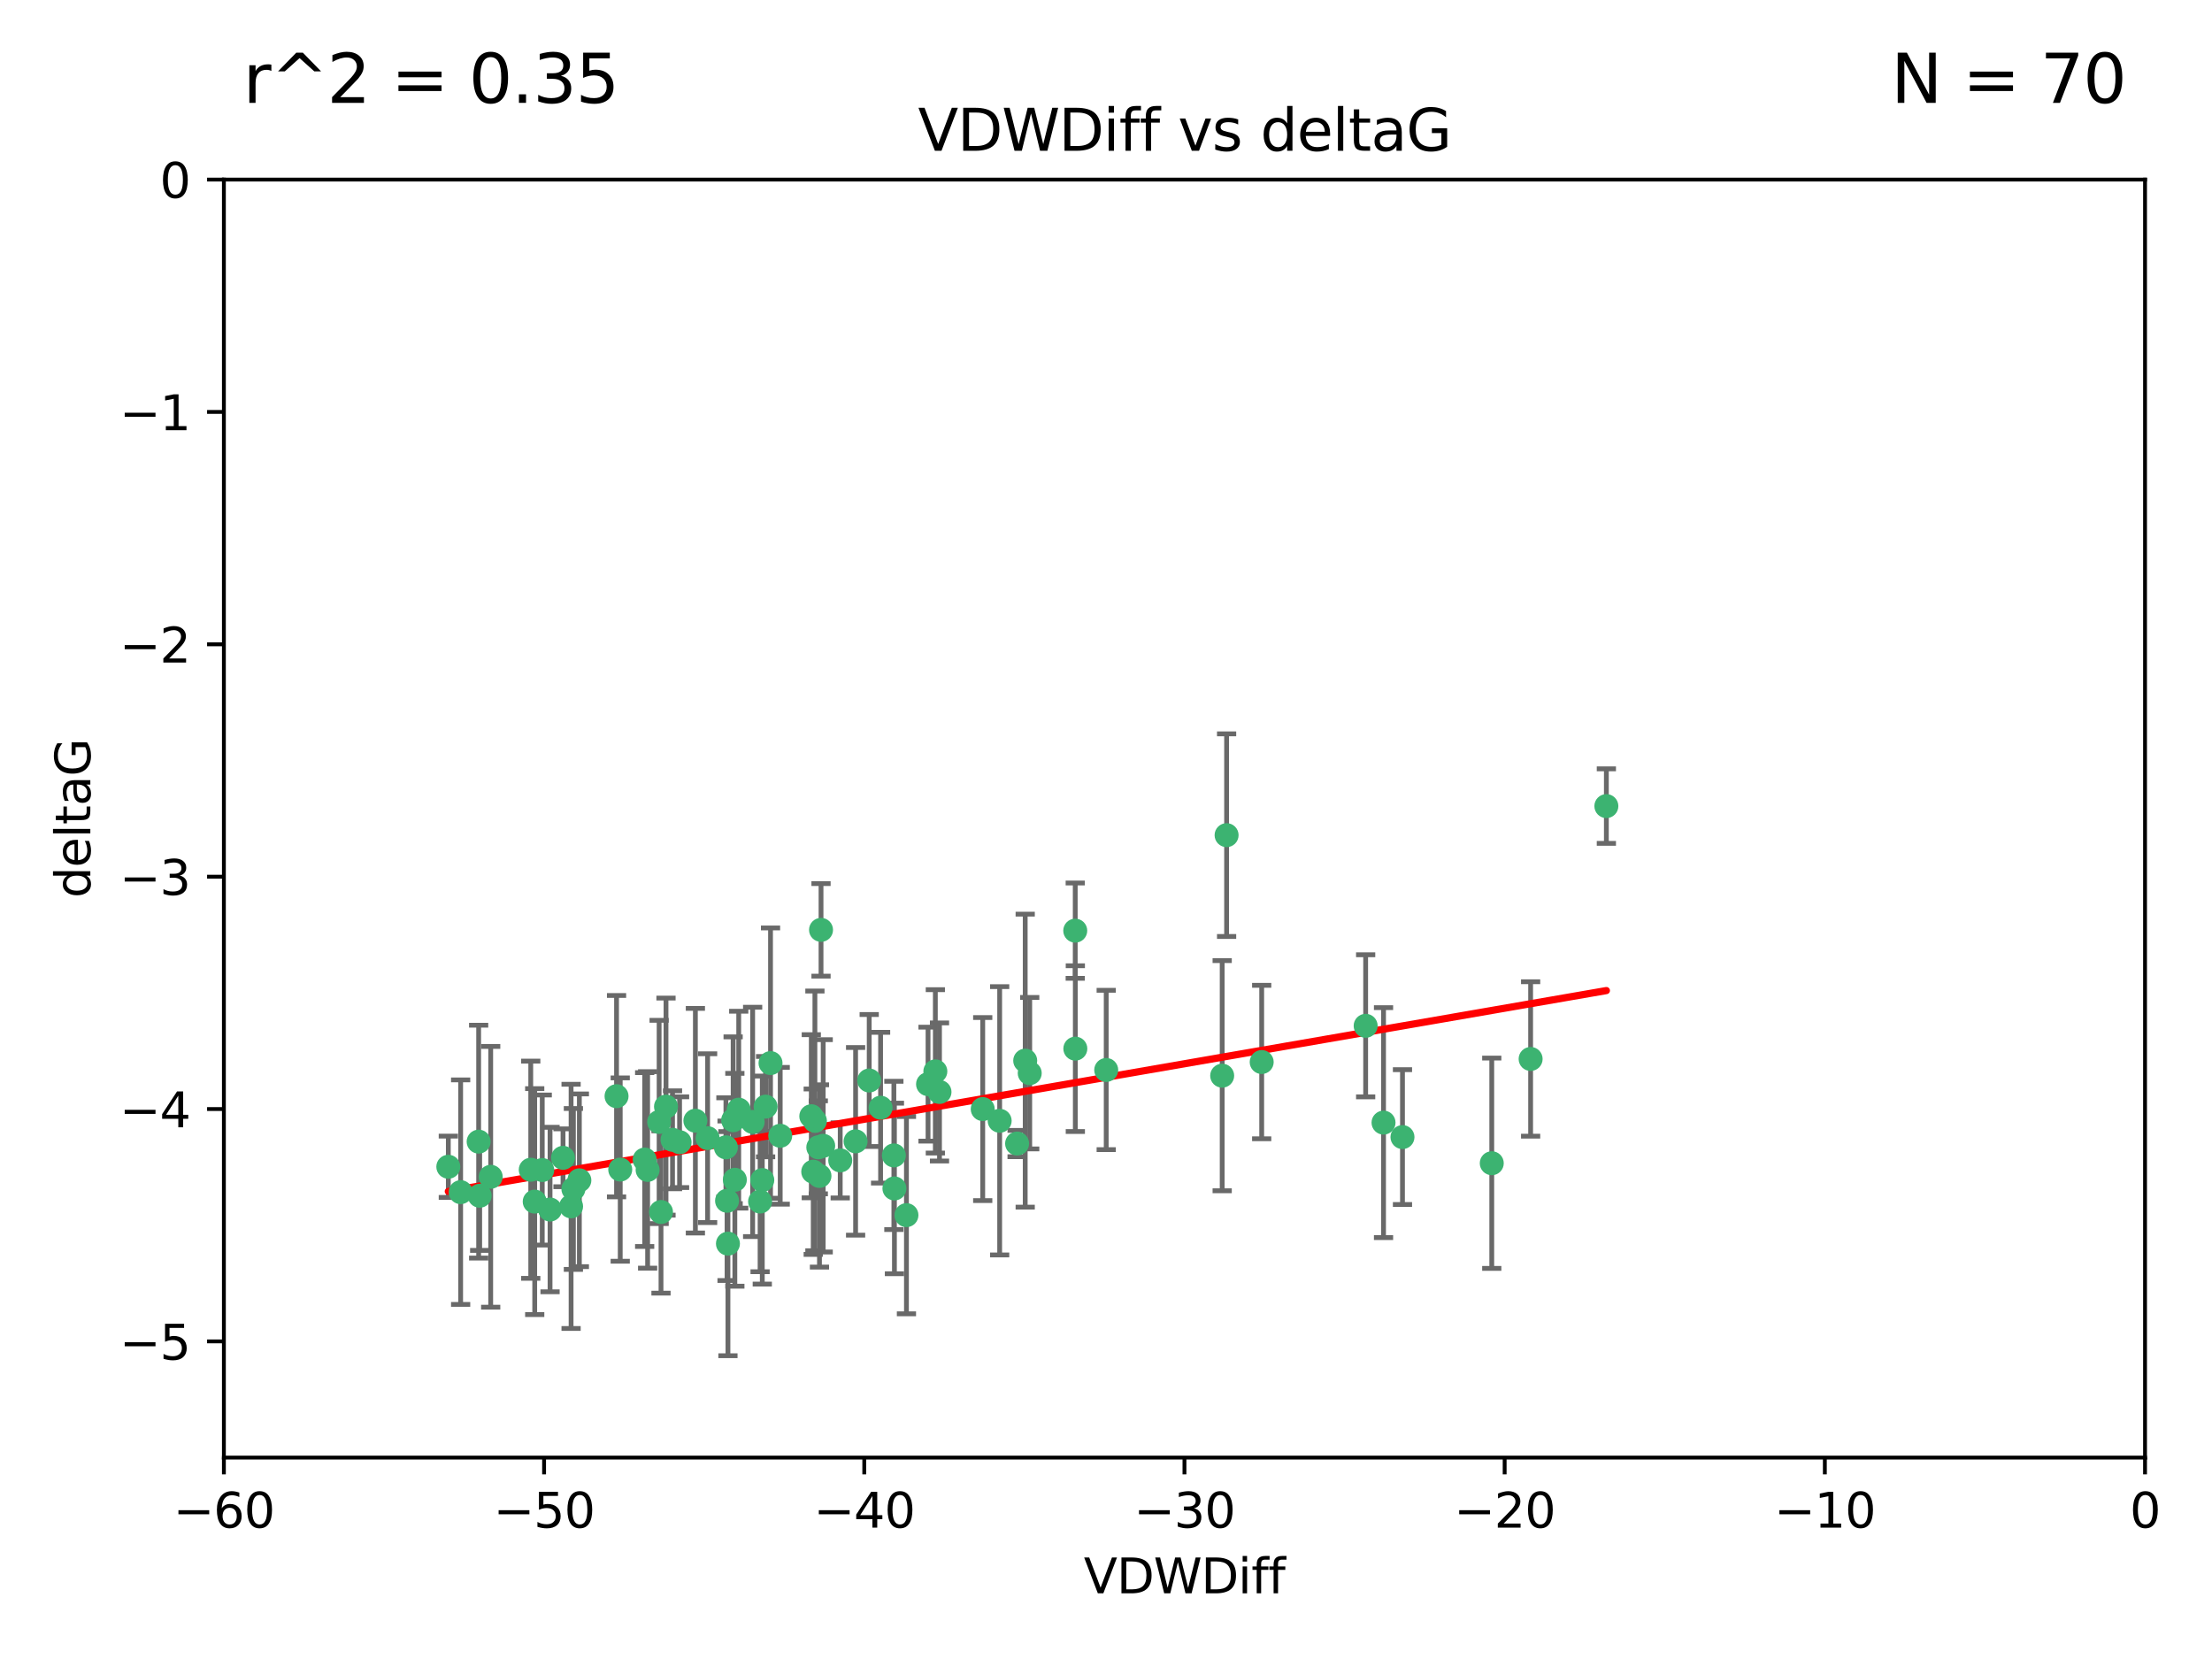 <?xml version="1.0" encoding="utf-8" standalone="no"?>
<!DOCTYPE svg PUBLIC "-//W3C//DTD SVG 1.1//EN"
  "http://www.w3.org/Graphics/SVG/1.1/DTD/svg11.dtd">
<svg xmlns:xlink="http://www.w3.org/1999/xlink" width="460.8pt" height="345.6pt" viewBox="0 0 460.8 345.6" xmlns="http://www.w3.org/2000/svg" version="1.1">
 <defs>
  <style type="text/css">*{stroke-linejoin: round; stroke-linecap: butt}</style>
 </defs>
 <g id="figure_1">
  <g id="patch_1">
   <path d="M 0 345.6 
L 460.8 345.6 
L 460.8 0 
L 0 0 
z
" style="fill: #ffffff"/>
  </g>
  <g id="axes_1">
   <g id="patch_2">
    <path d="M 46.64 303.64 
L 446.85 303.64 
L 446.85 37.411 
L 46.64 37.411 
z
" style="fill: #ffffff"/>
   </g>
   <g id="PathCollection_1">
    <defs>
     <path id="mfd8e310b8d" d="M 0 1.118 
C 0.297 1.118 0.581 1 0.791 0.791 
C 1 0.581 1.118 0.297 1.118 0 
C 1.118 -0.297 1 -0.581 0.791 -0.791 
C 0.581 -1 0.297 -1.118 0 -1.118 
C -0.297 -1.118 -0.581 -1 -0.791 -0.791 
C -1 -0.581 -1.118 -0.297 -1.118 0 
C -1.118 0.297 -1 0.581 -0.791 0.791 
C -0.581 1 -0.297 1.118 0 1.118 
z
" style="stroke: #3cb371"/>
    </defs>
    <g clip-path="url(#pcf2a5ad0fe)">
     <use xlink:href="#mfd8e310b8d" x="151.221" y="239.011" style="fill: #3cb371; stroke: #3cb371"/>
     <use xlink:href="#mfd8e310b8d" x="111.391" y="250.316" style="fill: #3cb371; stroke: #3cb371"/>
     <use xlink:href="#mfd8e310b8d" x="120.692" y="245.88" style="fill: #3cb371; stroke: #3cb371"/>
     <use xlink:href="#mfd8e310b8d" x="128.438" y="228.355" style="fill: #3cb371; stroke: #3cb371"/>
     <use xlink:href="#mfd8e310b8d" x="153.89" y="231.167" style="fill: #3cb371; stroke: #3cb371"/>
     <use xlink:href="#mfd8e310b8d" x="95.96" y="248.347" style="fill: #3cb371; stroke: #3cb371"/>
     <use xlink:href="#mfd8e310b8d" x="147.41" y="237.101" style="fill: #3cb371; stroke: #3cb371"/>
     <use xlink:href="#mfd8e310b8d" x="102.222" y="245.151" style="fill: #3cb371; stroke: #3cb371"/>
     <use xlink:href="#mfd8e310b8d" x="93.393" y="243.057" style="fill: #3cb371; stroke: #3cb371"/>
     <use xlink:href="#mfd8e310b8d" x="170.466" y="239.012" style="fill: #3cb371; stroke: #3cb371"/>
     <use xlink:href="#mfd8e310b8d" x="186.325" y="247.575" style="fill: #3cb371; stroke: #3cb371"/>
     <use xlink:href="#mfd8e310b8d" x="170.71" y="244.971" style="fill: #3cb371; stroke: #3cb371"/>
     <use xlink:href="#mfd8e310b8d" x="99.927" y="249.096" style="fill: #3cb371; stroke: #3cb371"/>
     <use xlink:href="#mfd8e310b8d" x="152.724" y="233.364" style="fill: #3cb371; stroke: #3cb371"/>
     <use xlink:href="#mfd8e310b8d" x="151.46" y="250.142" style="fill: #3cb371; stroke: #3cb371"/>
     <use xlink:href="#mfd8e310b8d" x="129.205" y="243.641" style="fill: #3cb371; stroke: #3cb371"/>
     <use xlink:href="#mfd8e310b8d" x="114.586" y="251.967" style="fill: #3cb371; stroke: #3cb371"/>
     <use xlink:href="#mfd8e310b8d" x="160.515" y="221.462" style="fill: #3cb371; stroke: #3cb371"/>
     <use xlink:href="#mfd8e310b8d" x="181.071" y="225.088" style="fill: #3cb371; stroke: #3cb371"/>
     <use xlink:href="#mfd8e310b8d" x="169.007" y="232.534" style="fill: #3cb371; stroke: #3cb371"/>
     <use xlink:href="#mfd8e310b8d" x="169.761" y="233.502" style="fill: #3cb371; stroke: #3cb371"/>
     <use xlink:href="#mfd8e310b8d" x="138.74" y="230.526" style="fill: #3cb371; stroke: #3cb371"/>
     <use xlink:href="#mfd8e310b8d" x="134.295" y="241.556" style="fill: #3cb371; stroke: #3cb371"/>
     <use xlink:href="#mfd8e310b8d" x="140.098" y="237.443" style="fill: #3cb371; stroke: #3cb371"/>
     <use xlink:href="#mfd8e310b8d" x="110.566" y="243.675" style="fill: #3cb371; stroke: #3cb371"/>
     <use xlink:href="#mfd8e310b8d" x="162.533" y="236.602" style="fill: #3cb371; stroke: #3cb371"/>
     <use xlink:href="#mfd8e310b8d" x="99.711" y="237.823" style="fill: #3cb371; stroke: #3cb371"/>
     <use xlink:href="#mfd8e310b8d" x="171.486" y="238.695" style="fill: #3cb371; stroke: #3cb371"/>
     <use xlink:href="#mfd8e310b8d" x="186.209" y="240.695" style="fill: #3cb371; stroke: #3cb371"/>
     <use xlink:href="#mfd8e310b8d" x="119.448" y="247.682" style="fill: #3cb371; stroke: #3cb371"/>
     <use xlink:href="#mfd8e310b8d" x="118.968" y="251.31" style="fill: #3cb371; stroke: #3cb371"/>
     <use xlink:href="#mfd8e310b8d" x="112.961" y="243.739" style="fill: #3cb371; stroke: #3cb371"/>
     <use xlink:href="#mfd8e310b8d" x="134.911" y="243.713" style="fill: #3cb371; stroke: #3cb371"/>
     <use xlink:href="#mfd8e310b8d" x="158.798" y="245.83" style="fill: #3cb371; stroke: #3cb371"/>
     <use xlink:href="#mfd8e310b8d" x="156.79" y="233.712" style="fill: #3cb371; stroke: #3cb371"/>
     <use xlink:href="#mfd8e310b8d" x="175.035" y="241.73" style="fill: #3cb371; stroke: #3cb371"/>
     <use xlink:href="#mfd8e310b8d" x="141.568" y="237.937" style="fill: #3cb371; stroke: #3cb371"/>
     <use xlink:href="#mfd8e310b8d" x="171.035" y="193.709" style="fill: #3cb371; stroke: #3cb371"/>
     <use xlink:href="#mfd8e310b8d" x="153.083" y="245.769" style="fill: #3cb371; stroke: #3cb371"/>
     <use xlink:href="#mfd8e310b8d" x="169.413" y="244.088" style="fill: #3cb371; stroke: #3cb371"/>
     <use xlink:href="#mfd8e310b8d" x="151.644" y="259.074" style="fill: #3cb371; stroke: #3cb371"/>
     <use xlink:href="#mfd8e310b8d" x="144.861" y="233.462" style="fill: #3cb371; stroke: #3cb371"/>
     <use xlink:href="#mfd8e310b8d" x="117.288" y="241.193" style="fill: #3cb371; stroke: #3cb371"/>
     <use xlink:href="#mfd8e310b8d" x="137.308" y="233.723" style="fill: #3cb371; stroke: #3cb371"/>
     <use xlink:href="#mfd8e310b8d" x="137.699" y="252.481" style="fill: #3cb371; stroke: #3cb371"/>
     <use xlink:href="#mfd8e310b8d" x="158.341" y="250.302" style="fill: #3cb371; stroke: #3cb371"/>
     <use xlink:href="#mfd8e310b8d" x="214.511" y="223.559" style="fill: #3cb371; stroke: #3cb371"/>
     <use xlink:href="#mfd8e310b8d" x="223.993" y="193.873" style="fill: #3cb371; stroke: #3cb371"/>
     <use xlink:href="#mfd8e310b8d" x="211.88" y="238.222" style="fill: #3cb371; stroke: #3cb371"/>
     <use xlink:href="#mfd8e310b8d" x="195.715" y="227.477" style="fill: #3cb371; stroke: #3cb371"/>
     <use xlink:href="#mfd8e310b8d" x="178.237" y="237.76" style="fill: #3cb371; stroke: #3cb371"/>
     <use xlink:href="#mfd8e310b8d" x="188.828" y="253.138" style="fill: #3cb371; stroke: #3cb371"/>
     <use xlink:href="#mfd8e310b8d" x="224.011" y="218.451" style="fill: #3cb371; stroke: #3cb371"/>
     <use xlink:href="#mfd8e310b8d" x="193.329" y="225.849" style="fill: #3cb371; stroke: #3cb371"/>
     <use xlink:href="#mfd8e310b8d" x="204.72" y="231.04" style="fill: #3cb371; stroke: #3cb371"/>
     <use xlink:href="#mfd8e310b8d" x="183.443" y="230.756" style="fill: #3cb371; stroke: #3cb371"/>
     <use xlink:href="#mfd8e310b8d" x="284.491" y="213.695" style="fill: #3cb371; stroke: #3cb371"/>
     <use xlink:href="#mfd8e310b8d" x="292.162" y="236.875" style="fill: #3cb371; stroke: #3cb371"/>
     <use xlink:href="#mfd8e310b8d" x="159.489" y="230.536" style="fill: #3cb371; stroke: #3cb371"/>
     <use xlink:href="#mfd8e310b8d" x="230.445" y="222.895" style="fill: #3cb371; stroke: #3cb371"/>
     <use xlink:href="#mfd8e310b8d" x="213.569" y="220.951" style="fill: #3cb371; stroke: #3cb371"/>
     <use xlink:href="#mfd8e310b8d" x="194.849" y="223.183" style="fill: #3cb371; stroke: #3cb371"/>
     <use xlink:href="#mfd8e310b8d" x="208.249" y="233.481" style="fill: #3cb371; stroke: #3cb371"/>
     <use xlink:href="#mfd8e310b8d" x="255.522" y="173.979" style="fill: #3cb371; stroke: #3cb371"/>
     <use xlink:href="#mfd8e310b8d" x="262.833" y="221.242" style="fill: #3cb371; stroke: #3cb371"/>
     <use xlink:href="#mfd8e310b8d" x="254.602" y="224.085" style="fill: #3cb371; stroke: #3cb371"/>
     <use xlink:href="#mfd8e310b8d" x="310.762" y="242.322" style="fill: #3cb371; stroke: #3cb371"/>
     <use xlink:href="#mfd8e310b8d" x="288.215" y="233.861" style="fill: #3cb371; stroke: #3cb371"/>
     <use xlink:href="#mfd8e310b8d" x="334.635" y="167.925" style="fill: #3cb371; stroke: #3cb371"/>
     <use xlink:href="#mfd8e310b8d" x="318.857" y="220.6" style="fill: #3cb371; stroke: #3cb371"/>
    </g>
   </g>
   <g id="matplotlib.axis_1">
    <g id="xtick_1">
     <g id="line2d_1">
      <defs>
       <path id="mc7bff5239f" d="M 0 0 
L 0 3.5 
" style="stroke: #000000; stroke-width: 0.8"/>
      </defs>
      <g>
       <use xlink:href="#mc7bff5239f" x="46.64" y="303.64" style="stroke: #000000; stroke-width: 0.8"/>
      </g>
     </g>
     <g id="text_1">
      <!-- −60 -->
      <g transform="translate(36.088 318.238)scale(0.1 -0.1)">
       <defs>
        <path id="DejaVuSans-2212" d="M 678 2272 
L 4684 2272 
L 4684 1741 
L 678 1741 
L 678 2272 
z
" transform="scale(0.016)"/>
        <path id="DejaVuSans-36" d="M 2113 2584 
Q 1688 2584 1439 2293 
Q 1191 2003 1191 1497 
Q 1191 994 1439 701 
Q 1688 409 2113 409 
Q 2538 409 2786 701 
Q 3034 994 3034 1497 
Q 3034 2003 2786 2293 
Q 2538 2584 2113 2584 
z
M 3366 4563 
L 3366 3988 
Q 3128 4100 2886 4159 
Q 2644 4219 2406 4219 
Q 1781 4219 1451 3797 
Q 1122 3375 1075 2522 
Q 1259 2794 1537 2939 
Q 1816 3084 2150 3084 
Q 2853 3084 3261 2657 
Q 3669 2231 3669 1497 
Q 3669 778 3244 343 
Q 2819 -91 2113 -91 
Q 1303 -91 875 529 
Q 447 1150 447 2328 
Q 447 3434 972 4092 
Q 1497 4750 2381 4750 
Q 2619 4750 2861 4703 
Q 3103 4656 3366 4563 
z
" transform="scale(0.016)"/>
        <path id="DejaVuSans-30" d="M 2034 4250 
Q 1547 4250 1301 3770 
Q 1056 3291 1056 2328 
Q 1056 1369 1301 889 
Q 1547 409 2034 409 
Q 2525 409 2770 889 
Q 3016 1369 3016 2328 
Q 3016 3291 2770 3770 
Q 2525 4250 2034 4250 
z
M 2034 4750 
Q 2819 4750 3233 4129 
Q 3647 3509 3647 2328 
Q 3647 1150 3233 529 
Q 2819 -91 2034 -91 
Q 1250 -91 836 529 
Q 422 1150 422 2328 
Q 422 3509 836 4129 
Q 1250 4750 2034 4750 
z
" transform="scale(0.016)"/>
       </defs>
       <use xlink:href="#DejaVuSans-2212"/>
       <use xlink:href="#DejaVuSans-36" x="83.789"/>
       <use xlink:href="#DejaVuSans-30" x="147.412"/>
      </g>
     </g>
    </g>
    <g id="xtick_2">
     <g id="line2d_2">
      <g>
       <use xlink:href="#mc7bff5239f" x="113.342" y="303.64" style="stroke: #000000; stroke-width: 0.8"/>
      </g>
     </g>
     <g id="text_2">
      <!-- −50 -->
      <g transform="translate(102.789 318.238)scale(0.1 -0.1)">
       <defs>
        <path id="DejaVuSans-35" d="M 691 4666 
L 3169 4666 
L 3169 4134 
L 1269 4134 
L 1269 2991 
Q 1406 3038 1543 3061 
Q 1681 3084 1819 3084 
Q 2600 3084 3056 2656 
Q 3513 2228 3513 1497 
Q 3513 744 3044 326 
Q 2575 -91 1722 -91 
Q 1428 -91 1123 -41 
Q 819 9 494 109 
L 494 744 
Q 775 591 1075 516 
Q 1375 441 1709 441 
Q 2250 441 2565 725 
Q 2881 1009 2881 1497 
Q 2881 1984 2565 2268 
Q 2250 2553 1709 2553 
Q 1456 2553 1204 2497 
Q 953 2441 691 2322 
L 691 4666 
z
" transform="scale(0.016)"/>
       </defs>
       <use xlink:href="#DejaVuSans-2212"/>
       <use xlink:href="#DejaVuSans-35" x="83.789"/>
       <use xlink:href="#DejaVuSans-30" x="147.412"/>
      </g>
     </g>
    </g>
    <g id="xtick_3">
     <g id="line2d_3">
      <g>
       <use xlink:href="#mc7bff5239f" x="180.043" y="303.64" style="stroke: #000000; stroke-width: 0.8"/>
      </g>
     </g>
     <g id="text_3">
      <!-- −40 -->
      <g transform="translate(169.491 318.238)scale(0.1 -0.1)">
       <defs>
        <path id="DejaVuSans-34" d="M 2419 4116 
L 825 1625 
L 2419 1625 
L 2419 4116 
z
M 2253 4666 
L 3047 4666 
L 3047 1625 
L 3713 1625 
L 3713 1100 
L 3047 1100 
L 3047 0 
L 2419 0 
L 2419 1100 
L 313 1100 
L 313 1709 
L 2253 4666 
z
" transform="scale(0.016)"/>
       </defs>
       <use xlink:href="#DejaVuSans-2212"/>
       <use xlink:href="#DejaVuSans-34" x="83.789"/>
       <use xlink:href="#DejaVuSans-30" x="147.412"/>
      </g>
     </g>
    </g>
    <g id="xtick_4">
     <g id="line2d_4">
      <g>
       <use xlink:href="#mc7bff5239f" x="246.745" y="303.64" style="stroke: #000000; stroke-width: 0.8"/>
      </g>
     </g>
     <g id="text_4">
      <!-- −30 -->
      <g transform="translate(236.193 318.238)scale(0.1 -0.1)">
       <defs>
        <path id="DejaVuSans-33" d="M 2597 2516 
Q 3050 2419 3304 2112 
Q 3559 1806 3559 1356 
Q 3559 666 3084 287 
Q 2609 -91 1734 -91 
Q 1441 -91 1130 -33 
Q 819 25 488 141 
L 488 750 
Q 750 597 1062 519 
Q 1375 441 1716 441 
Q 2309 441 2620 675 
Q 2931 909 2931 1356 
Q 2931 1769 2642 2001 
Q 2353 2234 1838 2234 
L 1294 2234 
L 1294 2753 
L 1863 2753 
Q 2328 2753 2575 2939 
Q 2822 3125 2822 3475 
Q 2822 3834 2567 4026 
Q 2313 4219 1838 4219 
Q 1578 4219 1281 4162 
Q 984 4106 628 3988 
L 628 4550 
Q 988 4650 1302 4700 
Q 1616 4750 1894 4750 
Q 2613 4750 3031 4423 
Q 3450 4097 3450 3541 
Q 3450 3153 3228 2886 
Q 3006 2619 2597 2516 
z
" transform="scale(0.016)"/>
       </defs>
       <use xlink:href="#DejaVuSans-2212"/>
       <use xlink:href="#DejaVuSans-33" x="83.789"/>
       <use xlink:href="#DejaVuSans-30" x="147.412"/>
      </g>
     </g>
    </g>
    <g id="xtick_5">
     <g id="line2d_5">
      <g>
       <use xlink:href="#mc7bff5239f" x="313.447" y="303.64" style="stroke: #000000; stroke-width: 0.8"/>
      </g>
     </g>
     <g id="text_5">
      <!-- −20 -->
      <g transform="translate(302.894 318.238)scale(0.1 -0.1)">
       <defs>
        <path id="DejaVuSans-32" d="M 1228 531 
L 3431 531 
L 3431 0 
L 469 0 
L 469 531 
Q 828 903 1448 1529 
Q 2069 2156 2228 2338 
Q 2531 2678 2651 2914 
Q 2772 3150 2772 3378 
Q 2772 3750 2511 3984 
Q 2250 4219 1831 4219 
Q 1534 4219 1204 4116 
Q 875 4013 500 3803 
L 500 4441 
Q 881 4594 1212 4672 
Q 1544 4750 1819 4750 
Q 2544 4750 2975 4387 
Q 3406 4025 3406 3419 
Q 3406 3131 3298 2873 
Q 3191 2616 2906 2266 
Q 2828 2175 2409 1742 
Q 1991 1309 1228 531 
z
" transform="scale(0.016)"/>
       </defs>
       <use xlink:href="#DejaVuSans-2212"/>
       <use xlink:href="#DejaVuSans-32" x="83.789"/>
       <use xlink:href="#DejaVuSans-30" x="147.412"/>
      </g>
     </g>
    </g>
    <g id="xtick_6">
     <g id="line2d_6">
      <g>
       <use xlink:href="#mc7bff5239f" x="380.148" y="303.64" style="stroke: #000000; stroke-width: 0.8"/>
      </g>
     </g>
     <g id="text_6">
      <!-- −10 -->
      <g transform="translate(369.596 318.238)scale(0.1 -0.1)">
       <defs>
        <path id="DejaVuSans-31" d="M 794 531 
L 1825 531 
L 1825 4091 
L 703 3866 
L 703 4441 
L 1819 4666 
L 2450 4666 
L 2450 531 
L 3481 531 
L 3481 0 
L 794 0 
L 794 531 
z
" transform="scale(0.016)"/>
       </defs>
       <use xlink:href="#DejaVuSans-2212"/>
       <use xlink:href="#DejaVuSans-31" x="83.789"/>
       <use xlink:href="#DejaVuSans-30" x="147.412"/>
      </g>
     </g>
    </g>
    <g id="xtick_7">
     <g id="line2d_7">
      <g>
       <use xlink:href="#mc7bff5239f" x="446.85" y="303.64" style="stroke: #000000; stroke-width: 0.8"/>
      </g>
     </g>
     <g id="text_7">
      <!-- 0 -->
      <g transform="translate(443.669 318.238)scale(0.1 -0.1)">
       <use xlink:href="#DejaVuSans-30"/>
      </g>
     </g>
    </g>
    <g id="text_8">
     <!-- VDWDiff -->
     <g transform="translate(225.772 331.917)scale(0.1 -0.1)">
      <defs>
       <path id="DejaVuSans-56" d="M 1831 0 
L 50 4666 
L 709 4666 
L 2188 738 
L 3669 4666 
L 4325 4666 
L 2547 0 
L 1831 0 
z
" transform="scale(0.016)"/>
       <path id="DejaVuSans-44" d="M 1259 4147 
L 1259 519 
L 2022 519 
Q 2988 519 3436 956 
Q 3884 1394 3884 2338 
Q 3884 3275 3436 3711 
Q 2988 4147 2022 4147 
L 1259 4147 
z
M 628 4666 
L 1925 4666 
Q 3281 4666 3915 4102 
Q 4550 3538 4550 2338 
Q 4550 1131 3912 565 
Q 3275 0 1925 0 
L 628 0 
L 628 4666 
z
" transform="scale(0.016)"/>
       <path id="DejaVuSans-57" d="M 213 4666 
L 850 4666 
L 1831 722 
L 2809 4666 
L 3519 4666 
L 4500 722 
L 5478 4666 
L 6119 4666 
L 4947 0 
L 4153 0 
L 3169 4050 
L 2175 0 
L 1381 0 
L 213 4666 
z
" transform="scale(0.016)"/>
       <path id="DejaVuSans-69" d="M 603 3500 
L 1178 3500 
L 1178 0 
L 603 0 
L 603 3500 
z
M 603 4863 
L 1178 4863 
L 1178 4134 
L 603 4134 
L 603 4863 
z
" transform="scale(0.016)"/>
       <path id="DejaVuSans-66" d="M 2375 4863 
L 2375 4384 
L 1825 4384 
Q 1516 4384 1395 4259 
Q 1275 4134 1275 3809 
L 1275 3500 
L 2222 3500 
L 2222 3053 
L 1275 3053 
L 1275 0 
L 697 0 
L 697 3053 
L 147 3053 
L 147 3500 
L 697 3500 
L 697 3744 
Q 697 4328 969 4595 
Q 1241 4863 1831 4863 
L 2375 4863 
z
" transform="scale(0.016)"/>
      </defs>
      <use xlink:href="#DejaVuSans-56"/>
      <use xlink:href="#DejaVuSans-44" x="68.408"/>
      <use xlink:href="#DejaVuSans-57" x="145.41"/>
      <use xlink:href="#DejaVuSans-44" x="244.287"/>
      <use xlink:href="#DejaVuSans-69" x="321.289"/>
      <use xlink:href="#DejaVuSans-66" x="349.072"/>
      <use xlink:href="#DejaVuSans-66" x="384.277"/>
     </g>
    </g>
   </g>
   <g id="matplotlib.axis_2">
    <g id="ytick_1">
     <g id="line2d_8">
      <defs>
       <path id="ma10466cffc" d="M 0 0 
L -3.5 0 
" style="stroke: #000000; stroke-width: 0.8"/>
      </defs>
      <g>
       <use xlink:href="#ma10466cffc" x="46.64" y="279.437" style="stroke: #000000; stroke-width: 0.8"/>
      </g>
     </g>
     <g id="text_9">
      <!-- −5 -->
      <g transform="translate(24.898 283.237)scale(0.1 -0.1)">
       <use xlink:href="#DejaVuSans-2212"/>
       <use xlink:href="#DejaVuSans-35" x="83.789"/>
      </g>
     </g>
    </g>
    <g id="ytick_2">
     <g id="line2d_9">
      <g>
       <use xlink:href="#ma10466cffc" x="46.64" y="231.032" style="stroke: #000000; stroke-width: 0.8"/>
      </g>
     </g>
     <g id="text_10">
      <!-- −4 -->
      <g transform="translate(24.898 234.831)scale(0.1 -0.1)">
       <use xlink:href="#DejaVuSans-2212"/>
       <use xlink:href="#DejaVuSans-34" x="83.789"/>
      </g>
     </g>
    </g>
    <g id="ytick_3">
     <g id="line2d_10">
      <g>
       <use xlink:href="#ma10466cffc" x="46.64" y="182.627" style="stroke: #000000; stroke-width: 0.8"/>
      </g>
     </g>
     <g id="text_11">
      <!-- −3 -->
      <g transform="translate(24.898 186.426)scale(0.1 -0.1)">
       <use xlink:href="#DejaVuSans-2212"/>
       <use xlink:href="#DejaVuSans-33" x="83.789"/>
      </g>
     </g>
    </g>
    <g id="ytick_4">
     <g id="line2d_11">
      <g>
       <use xlink:href="#ma10466cffc" x="46.64" y="134.222" style="stroke: #000000; stroke-width: 0.8"/>
      </g>
     </g>
     <g id="text_12">
      <!-- −2 -->
      <g transform="translate(24.898 138.021)scale(0.1 -0.1)">
       <use xlink:href="#DejaVuSans-2212"/>
       <use xlink:href="#DejaVuSans-32" x="83.789"/>
      </g>
     </g>
    </g>
    <g id="ytick_5">
     <g id="line2d_12">
      <g>
       <use xlink:href="#ma10466cffc" x="46.64" y="85.816" style="stroke: #000000; stroke-width: 0.8"/>
      </g>
     </g>
     <g id="text_13">
      <!-- −1 -->
      <g transform="translate(24.898 89.616)scale(0.1 -0.1)">
       <use xlink:href="#DejaVuSans-2212"/>
       <use xlink:href="#DejaVuSans-31" x="83.789"/>
      </g>
     </g>
    </g>
    <g id="ytick_6">
     <g id="line2d_13">
      <g>
       <use xlink:href="#ma10466cffc" x="46.64" y="37.411" style="stroke: #000000; stroke-width: 0.8"/>
      </g>
     </g>
     <g id="text_14">
      <!-- 0 -->
      <g transform="translate(33.278 41.21)scale(0.1 -0.1)">
       <use xlink:href="#DejaVuSans-30"/>
      </g>
     </g>
    </g>
    <g id="text_15">
     <!-- deltaG -->
     <g transform="translate(18.818 187.064)rotate(-90)scale(0.1 -0.1)">
      <defs>
       <path id="DejaVuSans-64" d="M 2906 2969 
L 2906 4863 
L 3481 4863 
L 3481 0 
L 2906 0 
L 2906 525 
Q 2725 213 2448 61 
Q 2172 -91 1784 -91 
Q 1150 -91 751 415 
Q 353 922 353 1747 
Q 353 2572 751 3078 
Q 1150 3584 1784 3584 
Q 2172 3584 2448 3432 
Q 2725 3281 2906 2969 
z
M 947 1747 
Q 947 1113 1208 752 
Q 1469 391 1925 391 
Q 2381 391 2643 752 
Q 2906 1113 2906 1747 
Q 2906 2381 2643 2742 
Q 2381 3103 1925 3103 
Q 1469 3103 1208 2742 
Q 947 2381 947 1747 
z
" transform="scale(0.016)"/>
       <path id="DejaVuSans-65" d="M 3597 1894 
L 3597 1613 
L 953 1613 
Q 991 1019 1311 708 
Q 1631 397 2203 397 
Q 2534 397 2845 478 
Q 3156 559 3463 722 
L 3463 178 
Q 3153 47 2828 -22 
Q 2503 -91 2169 -91 
Q 1331 -91 842 396 
Q 353 884 353 1716 
Q 353 2575 817 3079 
Q 1281 3584 2069 3584 
Q 2775 3584 3186 3129 
Q 3597 2675 3597 1894 
z
M 3022 2063 
Q 3016 2534 2758 2815 
Q 2500 3097 2075 3097 
Q 1594 3097 1305 2825 
Q 1016 2553 972 2059 
L 3022 2063 
z
" transform="scale(0.016)"/>
       <path id="DejaVuSans-6c" d="M 603 4863 
L 1178 4863 
L 1178 0 
L 603 0 
L 603 4863 
z
" transform="scale(0.016)"/>
       <path id="DejaVuSans-74" d="M 1172 4494 
L 1172 3500 
L 2356 3500 
L 2356 3053 
L 1172 3053 
L 1172 1153 
Q 1172 725 1289 603 
Q 1406 481 1766 481 
L 2356 481 
L 2356 0 
L 1766 0 
Q 1100 0 847 248 
Q 594 497 594 1153 
L 594 3053 
L 172 3053 
L 172 3500 
L 594 3500 
L 594 4494 
L 1172 4494 
z
" transform="scale(0.016)"/>
       <path id="DejaVuSans-61" d="M 2194 1759 
Q 1497 1759 1228 1600 
Q 959 1441 959 1056 
Q 959 750 1161 570 
Q 1363 391 1709 391 
Q 2188 391 2477 730 
Q 2766 1069 2766 1631 
L 2766 1759 
L 2194 1759 
z
M 3341 1997 
L 3341 0 
L 2766 0 
L 2766 531 
Q 2569 213 2275 61 
Q 1981 -91 1556 -91 
Q 1019 -91 701 211 
Q 384 513 384 1019 
Q 384 1609 779 1909 
Q 1175 2209 1959 2209 
L 2766 2209 
L 2766 2266 
Q 2766 2663 2505 2880 
Q 2244 3097 1772 3097 
Q 1472 3097 1187 3025 
Q 903 2953 641 2809 
L 641 3341 
Q 956 3463 1253 3523 
Q 1550 3584 1831 3584 
Q 2591 3584 2966 3190 
Q 3341 2797 3341 1997 
z
" transform="scale(0.016)"/>
       <path id="DejaVuSans-47" d="M 3809 666 
L 3809 1919 
L 2778 1919 
L 2778 2438 
L 4434 2438 
L 4434 434 
Q 4069 175 3628 42 
Q 3188 -91 2688 -91 
Q 1594 -91 976 548 
Q 359 1188 359 2328 
Q 359 3472 976 4111 
Q 1594 4750 2688 4750 
Q 3144 4750 3555 4637 
Q 3966 4525 4313 4306 
L 4313 3634 
Q 3963 3931 3569 4081 
Q 3175 4231 2741 4231 
Q 1884 4231 1454 3753 
Q 1025 3275 1025 2328 
Q 1025 1384 1454 906 
Q 1884 428 2741 428 
Q 3075 428 3337 486 
Q 3600 544 3809 666 
z
" transform="scale(0.016)"/>
      </defs>
      <use xlink:href="#DejaVuSans-64"/>
      <use xlink:href="#DejaVuSans-65" x="63.477"/>
      <use xlink:href="#DejaVuSans-6c" x="125"/>
      <use xlink:href="#DejaVuSans-74" x="152.783"/>
      <use xlink:href="#DejaVuSans-61" x="191.992"/>
      <use xlink:href="#DejaVuSans-47" x="253.271"/>
     </g>
    </g>
   </g>
   <g id="LineCollection_1">
    <path d="M 151.221 249.332 
L 151.221 228.691 
" clip-path="url(#pcf2a5ad0fe)" style="fill: none; stroke: #696969"/>
    <path d="M 111.391 273.851 
L 111.391 226.78 
" clip-path="url(#pcf2a5ad0fe)" style="fill: none; stroke: #696969"/>
    <path d="M 120.692 263.87 
L 120.692 227.891 
" clip-path="url(#pcf2a5ad0fe)" style="fill: none; stroke: #696969"/>
    <path d="M 128.438 249.329 
L 128.438 207.382 
" clip-path="url(#pcf2a5ad0fe)" style="fill: none; stroke: #696969"/>
    <path d="M 153.89 251.678 
L 153.89 210.656 
" clip-path="url(#pcf2a5ad0fe)" style="fill: none; stroke: #696969"/>
    <path d="M 95.96 271.729 
L 95.96 224.965 
" clip-path="url(#pcf2a5ad0fe)" style="fill: none; stroke: #696969"/>
    <path d="M 147.41 254.682 
L 147.41 219.519 
" clip-path="url(#pcf2a5ad0fe)" style="fill: none; stroke: #696969"/>
    <path d="M 102.222 272.312 
L 102.222 217.99 
" clip-path="url(#pcf2a5ad0fe)" style="fill: none; stroke: #696969"/>
    <path d="M 93.393 249.446 
L 93.393 236.669 
" clip-path="url(#pcf2a5ad0fe)" style="fill: none; stroke: #696969"/>
    <path d="M 170.466 248.696 
L 170.466 229.327 
" clip-path="url(#pcf2a5ad0fe)" style="fill: none; stroke: #696969"/>
    <path d="M 186.325 265.34 
L 186.325 229.81 
" clip-path="url(#pcf2a5ad0fe)" style="fill: none; stroke: #696969"/>
    <path d="M 170.71 263.96 
L 170.71 225.982 
" clip-path="url(#pcf2a5ad0fe)" style="fill: none; stroke: #696969"/>
    <path d="M 99.927 260.481 
L 99.927 237.71 
" clip-path="url(#pcf2a5ad0fe)" style="fill: none; stroke: #696969"/>
    <path d="M 152.724 250.731 
L 152.724 215.997 
" clip-path="url(#pcf2a5ad0fe)" style="fill: none; stroke: #696969"/>
    <path d="M 151.46 266.753 
L 151.46 233.531 
" clip-path="url(#pcf2a5ad0fe)" style="fill: none; stroke: #696969"/>
    <path d="M 129.205 262.737 
L 129.205 224.544 
" clip-path="url(#pcf2a5ad0fe)" style="fill: none; stroke: #696969"/>
    <path d="M 114.586 269.097 
L 114.586 234.836 
" clip-path="url(#pcf2a5ad0fe)" style="fill: none; stroke: #696969"/>
    <path d="M 160.515 249.617 
L 160.515 193.307 
" clip-path="url(#pcf2a5ad0fe)" style="fill: none; stroke: #696969"/>
    <path d="M 181.071 238.836 
L 181.071 211.34 
" clip-path="url(#pcf2a5ad0fe)" style="fill: none; stroke: #696969"/>
    <path d="M 169.007 249.526 
L 169.007 215.542 
" clip-path="url(#pcf2a5ad0fe)" style="fill: none; stroke: #696969"/>
    <path d="M 169.761 260.554 
L 169.761 206.45 
" clip-path="url(#pcf2a5ad0fe)" style="fill: none; stroke: #696969"/>
    <path d="M 138.74 253.132 
L 138.74 207.921 
" clip-path="url(#pcf2a5ad0fe)" style="fill: none; stroke: #696969"/>
    <path d="M 134.295 259.663 
L 134.295 223.449 
" clip-path="url(#pcf2a5ad0fe)" style="fill: none; stroke: #696969"/>
    <path d="M 140.098 247.65 
L 140.098 227.236 
" clip-path="url(#pcf2a5ad0fe)" style="fill: none; stroke: #696969"/>
    <path d="M 110.566 266.303 
L 110.566 221.048 
" clip-path="url(#pcf2a5ad0fe)" style="fill: none; stroke: #696969"/>
    <path d="M 162.533 250.846 
L 162.533 222.359 
" clip-path="url(#pcf2a5ad0fe)" style="fill: none; stroke: #696969"/>
    <path d="M 99.711 262.077 
L 99.711 213.568 
" clip-path="url(#pcf2a5ad0fe)" style="fill: none; stroke: #696969"/>
    <path d="M 171.486 260.812 
L 171.486 216.578 
" clip-path="url(#pcf2a5ad0fe)" style="fill: none; stroke: #696969"/>
    <path d="M 186.209 256.139 
L 186.209 225.251 
" clip-path="url(#pcf2a5ad0fe)" style="fill: none; stroke: #696969"/>
    <path d="M 119.448 264.439 
L 119.448 230.926 
" clip-path="url(#pcf2a5ad0fe)" style="fill: none; stroke: #696969"/>
    <path d="M 118.968 276.746 
L 118.968 225.873 
" clip-path="url(#pcf2a5ad0fe)" style="fill: none; stroke: #696969"/>
    <path d="M 112.961 259.37 
L 112.961 228.107 
" clip-path="url(#pcf2a5ad0fe)" style="fill: none; stroke: #696969"/>
    <path d="M 134.911 264.178 
L 134.911 223.248 
" clip-path="url(#pcf2a5ad0fe)" style="fill: none; stroke: #696969"/>
    <path d="M 158.798 267.497 
L 158.798 224.162 
" clip-path="url(#pcf2a5ad0fe)" style="fill: none; stroke: #696969"/>
    <path d="M 156.79 257.598 
L 156.79 209.826 
" clip-path="url(#pcf2a5ad0fe)" style="fill: none; stroke: #696969"/>
    <path d="M 175.035 249.557 
L 175.035 233.903 
" clip-path="url(#pcf2a5ad0fe)" style="fill: none; stroke: #696969"/>
    <path d="M 141.568 247.386 
L 141.568 228.488 
" clip-path="url(#pcf2a5ad0fe)" style="fill: none; stroke: #696969"/>
    <path d="M 171.035 203.348 
L 171.035 184.071 
" clip-path="url(#pcf2a5ad0fe)" style="fill: none; stroke: #696969"/>
    <path d="M 153.083 267.941 
L 153.083 223.597 
" clip-path="url(#pcf2a5ad0fe)" style="fill: none; stroke: #696969"/>
    <path d="M 169.413 261.318 
L 169.413 226.858 
" clip-path="url(#pcf2a5ad0fe)" style="fill: none; stroke: #696969"/>
    <path d="M 151.644 282.417 
L 151.644 235.732 
" clip-path="url(#pcf2a5ad0fe)" style="fill: none; stroke: #696969"/>
    <path d="M 144.861 256.854 
L 144.861 210.07 
" clip-path="url(#pcf2a5ad0fe)" style="fill: none; stroke: #696969"/>
    <path d="M 117.288 247.22 
L 117.288 235.166 
" clip-path="url(#pcf2a5ad0fe)" style="fill: none; stroke: #696969"/>
    <path d="M 137.308 254.896 
L 137.308 212.549 
" clip-path="url(#pcf2a5ad0fe)" style="fill: none; stroke: #696969"/>
    <path d="M 137.699 269.381 
L 137.699 235.581 
" clip-path="url(#pcf2a5ad0fe)" style="fill: none; stroke: #696969"/>
    <path d="M 158.341 264.925 
L 158.341 235.679 
" clip-path="url(#pcf2a5ad0fe)" style="fill: none; stroke: #696969"/>
    <path d="M 214.511 239.336 
L 214.511 207.781 
" clip-path="url(#pcf2a5ad0fe)" style="fill: none; stroke: #696969"/>
    <path d="M 223.993 203.802 
L 223.993 183.944 
" clip-path="url(#pcf2a5ad0fe)" style="fill: none; stroke: #696969"/>
    <path d="M 211.88 240.963 
L 211.88 235.481 
" clip-path="url(#pcf2a5ad0fe)" style="fill: none; stroke: #696969"/>
    <path d="M 195.715 241.86 
L 195.715 213.095 
" clip-path="url(#pcf2a5ad0fe)" style="fill: none; stroke: #696969"/>
    <path d="M 178.237 257.301 
L 178.237 218.218 
" clip-path="url(#pcf2a5ad0fe)" style="fill: none; stroke: #696969"/>
    <path d="M 188.828 273.691 
L 188.828 232.586 
" clip-path="url(#pcf2a5ad0fe)" style="fill: none; stroke: #696969"/>
    <path d="M 224.011 235.713 
L 224.011 201.188 
" clip-path="url(#pcf2a5ad0fe)" style="fill: none; stroke: #696969"/>
    <path d="M 193.329 237.72 
L 193.329 213.978 
" clip-path="url(#pcf2a5ad0fe)" style="fill: none; stroke: #696969"/>
    <path d="M 204.72 250.104 
L 204.72 211.975 
" clip-path="url(#pcf2a5ad0fe)" style="fill: none; stroke: #696969"/>
    <path d="M 183.443 246.458 
L 183.443 215.054 
" clip-path="url(#pcf2a5ad0fe)" style="fill: none; stroke: #696969"/>
    <path d="M 284.491 228.496 
L 284.491 198.895 
" clip-path="url(#pcf2a5ad0fe)" style="fill: none; stroke: #696969"/>
    <path d="M 292.162 250.922 
L 292.162 222.829 
" clip-path="url(#pcf2a5ad0fe)" style="fill: none; stroke: #696969"/>
    <path d="M 159.489 240.987 
L 159.489 220.084 
" clip-path="url(#pcf2a5ad0fe)" style="fill: none; stroke: #696969"/>
    <path d="M 230.445 239.489 
L 230.445 206.3 
" clip-path="url(#pcf2a5ad0fe)" style="fill: none; stroke: #696969"/>
    <path d="M 213.569 251.471 
L 213.569 190.431 
" clip-path="url(#pcf2a5ad0fe)" style="fill: none; stroke: #696969"/>
    <path d="M 194.849 240.197 
L 194.849 206.168 
" clip-path="url(#pcf2a5ad0fe)" style="fill: none; stroke: #696969"/>
    <path d="M 208.249 261.427 
L 208.249 205.535 
" clip-path="url(#pcf2a5ad0fe)" style="fill: none; stroke: #696969"/>
    <path d="M 255.522 195.085 
L 255.522 152.873 
" clip-path="url(#pcf2a5ad0fe)" style="fill: none; stroke: #696969"/>
    <path d="M 262.833 237.227 
L 262.833 205.257 
" clip-path="url(#pcf2a5ad0fe)" style="fill: none; stroke: #696969"/>
    <path d="M 254.602 248.056 
L 254.602 200.114 
" clip-path="url(#pcf2a5ad0fe)" style="fill: none; stroke: #696969"/>
    <path d="M 310.762 264.227 
L 310.762 220.417 
" clip-path="url(#pcf2a5ad0fe)" style="fill: none; stroke: #696969"/>
    <path d="M 288.215 257.815 
L 288.215 209.906 
" clip-path="url(#pcf2a5ad0fe)" style="fill: none; stroke: #696969"/>
    <path d="M 334.635 175.69 
L 334.635 160.161 
" clip-path="url(#pcf2a5ad0fe)" style="fill: none; stroke: #696969"/>
    <path d="M 318.857 236.686 
L 318.857 204.513 
" clip-path="url(#pcf2a5ad0fe)" style="fill: none; stroke: #696969"/>
   </g>
   <g id="line2d_14">
    <defs>
     <path id="m16eddb31b3" d="M 2 0 
L -2 -0 
" style="stroke: #696969"/>
    </defs>
    <g clip-path="url(#pcf2a5ad0fe)">
     <use xlink:href="#m16eddb31b3" x="151.221" y="249.332" style="fill: #696969; stroke: #696969"/>
     <use xlink:href="#m16eddb31b3" x="111.391" y="273.851" style="fill: #696969; stroke: #696969"/>
     <use xlink:href="#m16eddb31b3" x="120.692" y="263.87" style="fill: #696969; stroke: #696969"/>
     <use xlink:href="#m16eddb31b3" x="128.438" y="249.329" style="fill: #696969; stroke: #696969"/>
     <use xlink:href="#m16eddb31b3" x="153.89" y="251.678" style="fill: #696969; stroke: #696969"/>
     <use xlink:href="#m16eddb31b3" x="95.96" y="271.729" style="fill: #696969; stroke: #696969"/>
     <use xlink:href="#m16eddb31b3" x="147.41" y="254.682" style="fill: #696969; stroke: #696969"/>
     <use xlink:href="#m16eddb31b3" x="102.222" y="272.312" style="fill: #696969; stroke: #696969"/>
     <use xlink:href="#m16eddb31b3" x="93.393" y="249.446" style="fill: #696969; stroke: #696969"/>
     <use xlink:href="#m16eddb31b3" x="170.466" y="248.696" style="fill: #696969; stroke: #696969"/>
     <use xlink:href="#m16eddb31b3" x="186.325" y="265.34" style="fill: #696969; stroke: #696969"/>
     <use xlink:href="#m16eddb31b3" x="170.71" y="263.96" style="fill: #696969; stroke: #696969"/>
     <use xlink:href="#m16eddb31b3" x="99.927" y="260.481" style="fill: #696969; stroke: #696969"/>
     <use xlink:href="#m16eddb31b3" x="152.724" y="250.731" style="fill: #696969; stroke: #696969"/>
     <use xlink:href="#m16eddb31b3" x="151.46" y="266.753" style="fill: #696969; stroke: #696969"/>
     <use xlink:href="#m16eddb31b3" x="129.205" y="262.737" style="fill: #696969; stroke: #696969"/>
     <use xlink:href="#m16eddb31b3" x="114.586" y="269.097" style="fill: #696969; stroke: #696969"/>
     <use xlink:href="#m16eddb31b3" x="160.515" y="249.617" style="fill: #696969; stroke: #696969"/>
     <use xlink:href="#m16eddb31b3" x="181.071" y="238.836" style="fill: #696969; stroke: #696969"/>
     <use xlink:href="#m16eddb31b3" x="169.007" y="249.526" style="fill: #696969; stroke: #696969"/>
     <use xlink:href="#m16eddb31b3" x="169.761" y="260.554" style="fill: #696969; stroke: #696969"/>
     <use xlink:href="#m16eddb31b3" x="138.74" y="253.132" style="fill: #696969; stroke: #696969"/>
     <use xlink:href="#m16eddb31b3" x="134.295" y="259.663" style="fill: #696969; stroke: #696969"/>
     <use xlink:href="#m16eddb31b3" x="140.098" y="247.65" style="fill: #696969; stroke: #696969"/>
     <use xlink:href="#m16eddb31b3" x="110.566" y="266.303" style="fill: #696969; stroke: #696969"/>
     <use xlink:href="#m16eddb31b3" x="162.533" y="250.846" style="fill: #696969; stroke: #696969"/>
     <use xlink:href="#m16eddb31b3" x="99.711" y="262.077" style="fill: #696969; stroke: #696969"/>
     <use xlink:href="#m16eddb31b3" x="171.486" y="260.812" style="fill: #696969; stroke: #696969"/>
     <use xlink:href="#m16eddb31b3" x="186.209" y="256.139" style="fill: #696969; stroke: #696969"/>
     <use xlink:href="#m16eddb31b3" x="119.448" y="264.439" style="fill: #696969; stroke: #696969"/>
     <use xlink:href="#m16eddb31b3" x="118.968" y="276.746" style="fill: #696969; stroke: #696969"/>
     <use xlink:href="#m16eddb31b3" x="112.961" y="259.37" style="fill: #696969; stroke: #696969"/>
     <use xlink:href="#m16eddb31b3" x="134.911" y="264.178" style="fill: #696969; stroke: #696969"/>
     <use xlink:href="#m16eddb31b3" x="158.798" y="267.497" style="fill: #696969; stroke: #696969"/>
     <use xlink:href="#m16eddb31b3" x="156.79" y="257.598" style="fill: #696969; stroke: #696969"/>
     <use xlink:href="#m16eddb31b3" x="175.035" y="249.557" style="fill: #696969; stroke: #696969"/>
     <use xlink:href="#m16eddb31b3" x="141.568" y="247.386" style="fill: #696969; stroke: #696969"/>
     <use xlink:href="#m16eddb31b3" x="171.035" y="203.348" style="fill: #696969; stroke: #696969"/>
     <use xlink:href="#m16eddb31b3" x="153.083" y="267.941" style="fill: #696969; stroke: #696969"/>
     <use xlink:href="#m16eddb31b3" x="169.413" y="261.318" style="fill: #696969; stroke: #696969"/>
     <use xlink:href="#m16eddb31b3" x="151.644" y="282.417" style="fill: #696969; stroke: #696969"/>
     <use xlink:href="#m16eddb31b3" x="144.861" y="256.854" style="fill: #696969; stroke: #696969"/>
     <use xlink:href="#m16eddb31b3" x="117.288" y="247.22" style="fill: #696969; stroke: #696969"/>
     <use xlink:href="#m16eddb31b3" x="137.308" y="254.896" style="fill: #696969; stroke: #696969"/>
     <use xlink:href="#m16eddb31b3" x="137.699" y="269.381" style="fill: #696969; stroke: #696969"/>
     <use xlink:href="#m16eddb31b3" x="158.341" y="264.925" style="fill: #696969; stroke: #696969"/>
     <use xlink:href="#m16eddb31b3" x="214.511" y="239.336" style="fill: #696969; stroke: #696969"/>
     <use xlink:href="#m16eddb31b3" x="223.993" y="203.802" style="fill: #696969; stroke: #696969"/>
     <use xlink:href="#m16eddb31b3" x="211.88" y="240.963" style="fill: #696969; stroke: #696969"/>
     <use xlink:href="#m16eddb31b3" x="195.715" y="241.86" style="fill: #696969; stroke: #696969"/>
     <use xlink:href="#m16eddb31b3" x="178.237" y="257.301" style="fill: #696969; stroke: #696969"/>
     <use xlink:href="#m16eddb31b3" x="188.828" y="273.691" style="fill: #696969; stroke: #696969"/>
     <use xlink:href="#m16eddb31b3" x="224.011" y="235.713" style="fill: #696969; stroke: #696969"/>
     <use xlink:href="#m16eddb31b3" x="193.329" y="237.72" style="fill: #696969; stroke: #696969"/>
     <use xlink:href="#m16eddb31b3" x="204.72" y="250.104" style="fill: #696969; stroke: #696969"/>
     <use xlink:href="#m16eddb31b3" x="183.443" y="246.458" style="fill: #696969; stroke: #696969"/>
     <use xlink:href="#m16eddb31b3" x="284.491" y="228.496" style="fill: #696969; stroke: #696969"/>
     <use xlink:href="#m16eddb31b3" x="292.162" y="250.922" style="fill: #696969; stroke: #696969"/>
     <use xlink:href="#m16eddb31b3" x="159.489" y="240.987" style="fill: #696969; stroke: #696969"/>
     <use xlink:href="#m16eddb31b3" x="230.445" y="239.489" style="fill: #696969; stroke: #696969"/>
     <use xlink:href="#m16eddb31b3" x="213.569" y="251.471" style="fill: #696969; stroke: #696969"/>
     <use xlink:href="#m16eddb31b3" x="194.849" y="240.197" style="fill: #696969; stroke: #696969"/>
     <use xlink:href="#m16eddb31b3" x="208.249" y="261.427" style="fill: #696969; stroke: #696969"/>
     <use xlink:href="#m16eddb31b3" x="255.522" y="195.085" style="fill: #696969; stroke: #696969"/>
     <use xlink:href="#m16eddb31b3" x="262.833" y="237.227" style="fill: #696969; stroke: #696969"/>
     <use xlink:href="#m16eddb31b3" x="254.602" y="248.056" style="fill: #696969; stroke: #696969"/>
     <use xlink:href="#m16eddb31b3" x="310.762" y="264.227" style="fill: #696969; stroke: #696969"/>
     <use xlink:href="#m16eddb31b3" x="288.215" y="257.815" style="fill: #696969; stroke: #696969"/>
     <use xlink:href="#m16eddb31b3" x="334.635" y="175.69" style="fill: #696969; stroke: #696969"/>
     <use xlink:href="#m16eddb31b3" x="318.857" y="236.686" style="fill: #696969; stroke: #696969"/>
    </g>
   </g>
   <g id="line2d_15">
    <g clip-path="url(#pcf2a5ad0fe)">
     <use xlink:href="#m16eddb31b3" x="151.221" y="228.691" style="fill: #696969; stroke: #696969"/>
     <use xlink:href="#m16eddb31b3" x="111.391" y="226.78" style="fill: #696969; stroke: #696969"/>
     <use xlink:href="#m16eddb31b3" x="120.692" y="227.891" style="fill: #696969; stroke: #696969"/>
     <use xlink:href="#m16eddb31b3" x="128.438" y="207.382" style="fill: #696969; stroke: #696969"/>
     <use xlink:href="#m16eddb31b3" x="153.89" y="210.656" style="fill: #696969; stroke: #696969"/>
     <use xlink:href="#m16eddb31b3" x="95.96" y="224.965" style="fill: #696969; stroke: #696969"/>
     <use xlink:href="#m16eddb31b3" x="147.41" y="219.519" style="fill: #696969; stroke: #696969"/>
     <use xlink:href="#m16eddb31b3" x="102.222" y="217.99" style="fill: #696969; stroke: #696969"/>
     <use xlink:href="#m16eddb31b3" x="93.393" y="236.669" style="fill: #696969; stroke: #696969"/>
     <use xlink:href="#m16eddb31b3" x="170.466" y="229.327" style="fill: #696969; stroke: #696969"/>
     <use xlink:href="#m16eddb31b3" x="186.325" y="229.81" style="fill: #696969; stroke: #696969"/>
     <use xlink:href="#m16eddb31b3" x="170.71" y="225.982" style="fill: #696969; stroke: #696969"/>
     <use xlink:href="#m16eddb31b3" x="99.927" y="237.71" style="fill: #696969; stroke: #696969"/>
     <use xlink:href="#m16eddb31b3" x="152.724" y="215.997" style="fill: #696969; stroke: #696969"/>
     <use xlink:href="#m16eddb31b3" x="151.46" y="233.531" style="fill: #696969; stroke: #696969"/>
     <use xlink:href="#m16eddb31b3" x="129.205" y="224.544" style="fill: #696969; stroke: #696969"/>
     <use xlink:href="#m16eddb31b3" x="114.586" y="234.836" style="fill: #696969; stroke: #696969"/>
     <use xlink:href="#m16eddb31b3" x="160.515" y="193.307" style="fill: #696969; stroke: #696969"/>
     <use xlink:href="#m16eddb31b3" x="181.071" y="211.34" style="fill: #696969; stroke: #696969"/>
     <use xlink:href="#m16eddb31b3" x="169.007" y="215.542" style="fill: #696969; stroke: #696969"/>
     <use xlink:href="#m16eddb31b3" x="169.761" y="206.45" style="fill: #696969; stroke: #696969"/>
     <use xlink:href="#m16eddb31b3" x="138.74" y="207.921" style="fill: #696969; stroke: #696969"/>
     <use xlink:href="#m16eddb31b3" x="134.295" y="223.449" style="fill: #696969; stroke: #696969"/>
     <use xlink:href="#m16eddb31b3" x="140.098" y="227.236" style="fill: #696969; stroke: #696969"/>
     <use xlink:href="#m16eddb31b3" x="110.566" y="221.048" style="fill: #696969; stroke: #696969"/>
     <use xlink:href="#m16eddb31b3" x="162.533" y="222.359" style="fill: #696969; stroke: #696969"/>
     <use xlink:href="#m16eddb31b3" x="99.711" y="213.568" style="fill: #696969; stroke: #696969"/>
     <use xlink:href="#m16eddb31b3" x="171.486" y="216.578" style="fill: #696969; stroke: #696969"/>
     <use xlink:href="#m16eddb31b3" x="186.209" y="225.251" style="fill: #696969; stroke: #696969"/>
     <use xlink:href="#m16eddb31b3" x="119.448" y="230.926" style="fill: #696969; stroke: #696969"/>
     <use xlink:href="#m16eddb31b3" x="118.968" y="225.873" style="fill: #696969; stroke: #696969"/>
     <use xlink:href="#m16eddb31b3" x="112.961" y="228.107" style="fill: #696969; stroke: #696969"/>
     <use xlink:href="#m16eddb31b3" x="134.911" y="223.248" style="fill: #696969; stroke: #696969"/>
     <use xlink:href="#m16eddb31b3" x="158.798" y="224.162" style="fill: #696969; stroke: #696969"/>
     <use xlink:href="#m16eddb31b3" x="156.79" y="209.826" style="fill: #696969; stroke: #696969"/>
     <use xlink:href="#m16eddb31b3" x="175.035" y="233.903" style="fill: #696969; stroke: #696969"/>
     <use xlink:href="#m16eddb31b3" x="141.568" y="228.488" style="fill: #696969; stroke: #696969"/>
     <use xlink:href="#m16eddb31b3" x="171.035" y="184.071" style="fill: #696969; stroke: #696969"/>
     <use xlink:href="#m16eddb31b3" x="153.083" y="223.597" style="fill: #696969; stroke: #696969"/>
     <use xlink:href="#m16eddb31b3" x="169.413" y="226.858" style="fill: #696969; stroke: #696969"/>
     <use xlink:href="#m16eddb31b3" x="151.644" y="235.732" style="fill: #696969; stroke: #696969"/>
     <use xlink:href="#m16eddb31b3" x="144.861" y="210.07" style="fill: #696969; stroke: #696969"/>
     <use xlink:href="#m16eddb31b3" x="117.288" y="235.166" style="fill: #696969; stroke: #696969"/>
     <use xlink:href="#m16eddb31b3" x="137.308" y="212.549" style="fill: #696969; stroke: #696969"/>
     <use xlink:href="#m16eddb31b3" x="137.699" y="235.581" style="fill: #696969; stroke: #696969"/>
     <use xlink:href="#m16eddb31b3" x="158.341" y="235.679" style="fill: #696969; stroke: #696969"/>
     <use xlink:href="#m16eddb31b3" x="214.511" y="207.781" style="fill: #696969; stroke: #696969"/>
     <use xlink:href="#m16eddb31b3" x="223.993" y="183.944" style="fill: #696969; stroke: #696969"/>
     <use xlink:href="#m16eddb31b3" x="211.88" y="235.481" style="fill: #696969; stroke: #696969"/>
     <use xlink:href="#m16eddb31b3" x="195.715" y="213.095" style="fill: #696969; stroke: #696969"/>
     <use xlink:href="#m16eddb31b3" x="178.237" y="218.218" style="fill: #696969; stroke: #696969"/>
     <use xlink:href="#m16eddb31b3" x="188.828" y="232.586" style="fill: #696969; stroke: #696969"/>
     <use xlink:href="#m16eddb31b3" x="224.011" y="201.188" style="fill: #696969; stroke: #696969"/>
     <use xlink:href="#m16eddb31b3" x="193.329" y="213.978" style="fill: #696969; stroke: #696969"/>
     <use xlink:href="#m16eddb31b3" x="204.72" y="211.975" style="fill: #696969; stroke: #696969"/>
     <use xlink:href="#m16eddb31b3" x="183.443" y="215.054" style="fill: #696969; stroke: #696969"/>
     <use xlink:href="#m16eddb31b3" x="284.491" y="198.895" style="fill: #696969; stroke: #696969"/>
     <use xlink:href="#m16eddb31b3" x="292.162" y="222.829" style="fill: #696969; stroke: #696969"/>
     <use xlink:href="#m16eddb31b3" x="159.489" y="220.084" style="fill: #696969; stroke: #696969"/>
     <use xlink:href="#m16eddb31b3" x="230.445" y="206.3" style="fill: #696969; stroke: #696969"/>
     <use xlink:href="#m16eddb31b3" x="213.569" y="190.431" style="fill: #696969; stroke: #696969"/>
     <use xlink:href="#m16eddb31b3" x="194.849" y="206.168" style="fill: #696969; stroke: #696969"/>
     <use xlink:href="#m16eddb31b3" x="208.249" y="205.535" style="fill: #696969; stroke: #696969"/>
     <use xlink:href="#m16eddb31b3" x="255.522" y="152.873" style="fill: #696969; stroke: #696969"/>
     <use xlink:href="#m16eddb31b3" x="262.833" y="205.257" style="fill: #696969; stroke: #696969"/>
     <use xlink:href="#m16eddb31b3" x="254.602" y="200.114" style="fill: #696969; stroke: #696969"/>
     <use xlink:href="#m16eddb31b3" x="310.762" y="220.417" style="fill: #696969; stroke: #696969"/>
     <use xlink:href="#m16eddb31b3" x="288.215" y="209.906" style="fill: #696969; stroke: #696969"/>
     <use xlink:href="#m16eddb31b3" x="334.635" y="160.161" style="fill: #696969; stroke: #696969"/>
     <use xlink:href="#m16eddb31b3" x="318.857" y="204.513" style="fill: #696969; stroke: #696969"/>
    </g>
   </g>
   <g id="line2d_16">
    <path d="M 151.221 238.161 
L 111.391 245.068 
L 120.692 243.456 
L 128.438 242.112 
L 153.89 237.699 
L 95.96 247.744 
L 147.41 238.822 
L 102.222 246.658 
L 93.393 248.189 
L 170.466 234.824 
L 186.325 232.074 
L 170.71 234.782 
L 99.927 247.056 
L 152.724 237.901 
L 151.46 238.12 
L 129.205 241.979 
L 114.586 244.514 
L 160.515 236.55 
L 181.071 232.985 
L 169.007 235.077 
L 169.761 234.946 
L 138.74 240.326 
L 134.295 241.096 
L 140.098 240.09 
L 110.566 245.211 
L 162.533 236.2 
L 99.711 247.094 
L 171.486 234.647 
L 186.209 232.094 
L 119.448 243.671 
L 118.968 243.754 
L 112.961 244.796 
L 134.911 240.99 
L 158.798 236.847 
L 156.79 237.196 
L 175.035 234.032 
L 141.568 239.835 
L 171.035 234.725 
L 153.083 237.839 
L 169.413 235.007 
L 151.644 238.088 
L 144.861 239.264 
L 117.288 244.046 
L 137.308 240.574 
L 137.699 240.506 
L 158.341 236.927 
L 214.511 227.186 
L 223.993 225.542 
L 211.88 227.642 
L 195.715 230.446 
L 178.237 233.476 
L 188.828 231.64 
L 224.011 225.539 
L 193.329 230.859 
L 204.72 228.884 
L 183.443 232.574 
L 284.491 215.051 
L 292.162 213.72 
L 159.489 236.728 
L 230.445 224.423 
L 213.569 227.349 
L 194.849 230.596 
L 208.249 228.272 
L 255.522 220.074 
L 262.833 218.807 
L 254.602 220.234 
L 310.762 210.495 
L 288.215 214.405 
L 334.635 206.355 
L 318.857 209.091 
" clip-path="url(#pcf2a5ad0fe)" style="fill: none; stroke: #ff0000; stroke-width: 1.5; stroke-linecap: square"/>
   </g>
   <g id="line2d_17">
    <defs>
     <path id="mb2f0e3ef43" d="M 0 2 
C 0.53 2 1.039 1.789 1.414 1.414 
C 1.789 1.039 2 0.53 2 0 
C 2 -0.53 1.789 -1.039 1.414 -1.414 
C 1.039 -1.789 0.53 -2 0 -2 
C -0.53 -2 -1.039 -1.789 -1.414 -1.414 
C -1.789 -1.039 -2 -0.53 -2 0 
C -2 0.53 -1.789 1.039 -1.414 1.414 
C -1.039 1.789 -0.53 2 0 2 
z
" style="stroke: #3cb371"/>
    </defs>
    <g clip-path="url(#pcf2a5ad0fe)">
     <use xlink:href="#mb2f0e3ef43" x="151.221" y="239.011" style="fill: #3cb371; stroke: #3cb371"/>
     <use xlink:href="#mb2f0e3ef43" x="111.391" y="250.316" style="fill: #3cb371; stroke: #3cb371"/>
     <use xlink:href="#mb2f0e3ef43" x="120.692" y="245.88" style="fill: #3cb371; stroke: #3cb371"/>
     <use xlink:href="#mb2f0e3ef43" x="128.438" y="228.355" style="fill: #3cb371; stroke: #3cb371"/>
     <use xlink:href="#mb2f0e3ef43" x="153.89" y="231.167" style="fill: #3cb371; stroke: #3cb371"/>
     <use xlink:href="#mb2f0e3ef43" x="95.96" y="248.347" style="fill: #3cb371; stroke: #3cb371"/>
     <use xlink:href="#mb2f0e3ef43" x="147.41" y="237.101" style="fill: #3cb371; stroke: #3cb371"/>
     <use xlink:href="#mb2f0e3ef43" x="102.222" y="245.151" style="fill: #3cb371; stroke: #3cb371"/>
     <use xlink:href="#mb2f0e3ef43" x="93.393" y="243.057" style="fill: #3cb371; stroke: #3cb371"/>
     <use xlink:href="#mb2f0e3ef43" x="170.466" y="239.012" style="fill: #3cb371; stroke: #3cb371"/>
     <use xlink:href="#mb2f0e3ef43" x="186.325" y="247.575" style="fill: #3cb371; stroke: #3cb371"/>
     <use xlink:href="#mb2f0e3ef43" x="170.71" y="244.971" style="fill: #3cb371; stroke: #3cb371"/>
     <use xlink:href="#mb2f0e3ef43" x="99.927" y="249.096" style="fill: #3cb371; stroke: #3cb371"/>
     <use xlink:href="#mb2f0e3ef43" x="152.724" y="233.364" style="fill: #3cb371; stroke: #3cb371"/>
     <use xlink:href="#mb2f0e3ef43" x="151.46" y="250.142" style="fill: #3cb371; stroke: #3cb371"/>
     <use xlink:href="#mb2f0e3ef43" x="129.205" y="243.641" style="fill: #3cb371; stroke: #3cb371"/>
     <use xlink:href="#mb2f0e3ef43" x="114.586" y="251.967" style="fill: #3cb371; stroke: #3cb371"/>
     <use xlink:href="#mb2f0e3ef43" x="160.515" y="221.462" style="fill: #3cb371; stroke: #3cb371"/>
     <use xlink:href="#mb2f0e3ef43" x="181.071" y="225.088" style="fill: #3cb371; stroke: #3cb371"/>
     <use xlink:href="#mb2f0e3ef43" x="169.007" y="232.534" style="fill: #3cb371; stroke: #3cb371"/>
     <use xlink:href="#mb2f0e3ef43" x="169.761" y="233.502" style="fill: #3cb371; stroke: #3cb371"/>
     <use xlink:href="#mb2f0e3ef43" x="138.74" y="230.526" style="fill: #3cb371; stroke: #3cb371"/>
     <use xlink:href="#mb2f0e3ef43" x="134.295" y="241.556" style="fill: #3cb371; stroke: #3cb371"/>
     <use xlink:href="#mb2f0e3ef43" x="140.098" y="237.443" style="fill: #3cb371; stroke: #3cb371"/>
     <use xlink:href="#mb2f0e3ef43" x="110.566" y="243.675" style="fill: #3cb371; stroke: #3cb371"/>
     <use xlink:href="#mb2f0e3ef43" x="162.533" y="236.602" style="fill: #3cb371; stroke: #3cb371"/>
     <use xlink:href="#mb2f0e3ef43" x="99.711" y="237.823" style="fill: #3cb371; stroke: #3cb371"/>
     <use xlink:href="#mb2f0e3ef43" x="171.486" y="238.695" style="fill: #3cb371; stroke: #3cb371"/>
     <use xlink:href="#mb2f0e3ef43" x="186.209" y="240.695" style="fill: #3cb371; stroke: #3cb371"/>
     <use xlink:href="#mb2f0e3ef43" x="119.448" y="247.682" style="fill: #3cb371; stroke: #3cb371"/>
     <use xlink:href="#mb2f0e3ef43" x="118.968" y="251.31" style="fill: #3cb371; stroke: #3cb371"/>
     <use xlink:href="#mb2f0e3ef43" x="112.961" y="243.739" style="fill: #3cb371; stroke: #3cb371"/>
     <use xlink:href="#mb2f0e3ef43" x="134.911" y="243.713" style="fill: #3cb371; stroke: #3cb371"/>
     <use xlink:href="#mb2f0e3ef43" x="158.798" y="245.83" style="fill: #3cb371; stroke: #3cb371"/>
     <use xlink:href="#mb2f0e3ef43" x="156.79" y="233.712" style="fill: #3cb371; stroke: #3cb371"/>
     <use xlink:href="#mb2f0e3ef43" x="175.035" y="241.73" style="fill: #3cb371; stroke: #3cb371"/>
     <use xlink:href="#mb2f0e3ef43" x="141.568" y="237.937" style="fill: #3cb371; stroke: #3cb371"/>
     <use xlink:href="#mb2f0e3ef43" x="171.035" y="193.709" style="fill: #3cb371; stroke: #3cb371"/>
     <use xlink:href="#mb2f0e3ef43" x="153.083" y="245.769" style="fill: #3cb371; stroke: #3cb371"/>
     <use xlink:href="#mb2f0e3ef43" x="169.413" y="244.088" style="fill: #3cb371; stroke: #3cb371"/>
     <use xlink:href="#mb2f0e3ef43" x="151.644" y="259.074" style="fill: #3cb371; stroke: #3cb371"/>
     <use xlink:href="#mb2f0e3ef43" x="144.861" y="233.462" style="fill: #3cb371; stroke: #3cb371"/>
     <use xlink:href="#mb2f0e3ef43" x="117.288" y="241.193" style="fill: #3cb371; stroke: #3cb371"/>
     <use xlink:href="#mb2f0e3ef43" x="137.308" y="233.723" style="fill: #3cb371; stroke: #3cb371"/>
     <use xlink:href="#mb2f0e3ef43" x="137.699" y="252.481" style="fill: #3cb371; stroke: #3cb371"/>
     <use xlink:href="#mb2f0e3ef43" x="158.341" y="250.302" style="fill: #3cb371; stroke: #3cb371"/>
     <use xlink:href="#mb2f0e3ef43" x="214.511" y="223.559" style="fill: #3cb371; stroke: #3cb371"/>
     <use xlink:href="#mb2f0e3ef43" x="223.993" y="193.873" style="fill: #3cb371; stroke: #3cb371"/>
     <use xlink:href="#mb2f0e3ef43" x="211.88" y="238.222" style="fill: #3cb371; stroke: #3cb371"/>
     <use xlink:href="#mb2f0e3ef43" x="195.715" y="227.477" style="fill: #3cb371; stroke: #3cb371"/>
     <use xlink:href="#mb2f0e3ef43" x="178.237" y="237.76" style="fill: #3cb371; stroke: #3cb371"/>
     <use xlink:href="#mb2f0e3ef43" x="188.828" y="253.138" style="fill: #3cb371; stroke: #3cb371"/>
     <use xlink:href="#mb2f0e3ef43" x="224.011" y="218.451" style="fill: #3cb371; stroke: #3cb371"/>
     <use xlink:href="#mb2f0e3ef43" x="193.329" y="225.849" style="fill: #3cb371; stroke: #3cb371"/>
     <use xlink:href="#mb2f0e3ef43" x="204.72" y="231.04" style="fill: #3cb371; stroke: #3cb371"/>
     <use xlink:href="#mb2f0e3ef43" x="183.443" y="230.756" style="fill: #3cb371; stroke: #3cb371"/>
     <use xlink:href="#mb2f0e3ef43" x="284.491" y="213.695" style="fill: #3cb371; stroke: #3cb371"/>
     <use xlink:href="#mb2f0e3ef43" x="292.162" y="236.875" style="fill: #3cb371; stroke: #3cb371"/>
     <use xlink:href="#mb2f0e3ef43" x="159.489" y="230.536" style="fill: #3cb371; stroke: #3cb371"/>
     <use xlink:href="#mb2f0e3ef43" x="230.445" y="222.895" style="fill: #3cb371; stroke: #3cb371"/>
     <use xlink:href="#mb2f0e3ef43" x="213.569" y="220.951" style="fill: #3cb371; stroke: #3cb371"/>
     <use xlink:href="#mb2f0e3ef43" x="194.849" y="223.183" style="fill: #3cb371; stroke: #3cb371"/>
     <use xlink:href="#mb2f0e3ef43" x="208.249" y="233.481" style="fill: #3cb371; stroke: #3cb371"/>
     <use xlink:href="#mb2f0e3ef43" x="255.522" y="173.979" style="fill: #3cb371; stroke: #3cb371"/>
     <use xlink:href="#mb2f0e3ef43" x="262.833" y="221.242" style="fill: #3cb371; stroke: #3cb371"/>
     <use xlink:href="#mb2f0e3ef43" x="254.602" y="224.085" style="fill: #3cb371; stroke: #3cb371"/>
     <use xlink:href="#mb2f0e3ef43" x="310.762" y="242.322" style="fill: #3cb371; stroke: #3cb371"/>
     <use xlink:href="#mb2f0e3ef43" x="288.215" y="233.861" style="fill: #3cb371; stroke: #3cb371"/>
     <use xlink:href="#mb2f0e3ef43" x="334.635" y="167.925" style="fill: #3cb371; stroke: #3cb371"/>
     <use xlink:href="#mb2f0e3ef43" x="318.857" y="220.6" style="fill: #3cb371; stroke: #3cb371"/>
    </g>
   </g>
   <g id="patch_3">
    <path d="M 46.64 303.64 
L 46.64 37.411 
" style="fill: none; stroke: #000000; stroke-width: 0.8; stroke-linejoin: miter; stroke-linecap: square"/>
   </g>
   <g id="patch_4">
    <path d="M 446.85 303.64 
L 446.85 37.411 
" style="fill: none; stroke: #000000; stroke-width: 0.8; stroke-linejoin: miter; stroke-linecap: square"/>
   </g>
   <g id="patch_5">
    <path d="M 46.64 303.64 
L 446.85 303.64 
" style="fill: none; stroke: #000000; stroke-width: 0.8; stroke-linejoin: miter; stroke-linecap: square"/>
   </g>
   <g id="patch_6">
    <path d="M 46.64 37.411 
L 446.85 37.411 
" style="fill: none; stroke: #000000; stroke-width: 0.8; stroke-linejoin: miter; stroke-linecap: square"/>
   </g>
   <g id="text_16">
    <!-- N = 70 -->
    <g transform="translate(393.929 21.426)scale(0.14 -0.14)">
     <defs>
      <path id="DejaVuSans-4e" d="M 628 4666 
L 1478 4666 
L 3547 763 
L 3547 4666 
L 4159 4666 
L 4159 0 
L 3309 0 
L 1241 3903 
L 1241 0 
L 628 0 
L 628 4666 
z
" transform="scale(0.016)"/>
      <path id="DejaVuSans-20" transform="scale(0.016)"/>
      <path id="DejaVuSans-3d" d="M 678 2906 
L 4684 2906 
L 4684 2381 
L 678 2381 
L 678 2906 
z
M 678 1631 
L 4684 1631 
L 4684 1100 
L 678 1100 
L 678 1631 
z
" transform="scale(0.016)"/>
      <path id="DejaVuSans-37" d="M 525 4666 
L 3525 4666 
L 3525 4397 
L 1831 0 
L 1172 0 
L 2766 4134 
L 525 4134 
L 525 4666 
z
" transform="scale(0.016)"/>
     </defs>
     <use xlink:href="#DejaVuSans-4e"/>
     <use xlink:href="#DejaVuSans-20" x="74.805"/>
     <use xlink:href="#DejaVuSans-3d" x="106.592"/>
     <use xlink:href="#DejaVuSans-20" x="190.381"/>
     <use xlink:href="#DejaVuSans-37" x="222.168"/>
     <use xlink:href="#DejaVuSans-30" x="285.791"/>
    </g>
   </g>
   <g id="text_17">
    <!-- r^2 = 0.35 -->
    <g transform="translate(50.642 21.426)scale(0.14 -0.14)">
     <defs>
      <path id="DejaVuSans-72" d="M 2631 2963 
Q 2534 3019 2420 3045 
Q 2306 3072 2169 3072 
Q 1681 3072 1420 2755 
Q 1159 2438 1159 1844 
L 1159 0 
L 581 0 
L 581 3500 
L 1159 3500 
L 1159 2956 
Q 1341 3275 1631 3429 
Q 1922 3584 2338 3584 
Q 2397 3584 2469 3576 
Q 2541 3569 2628 3553 
L 2631 2963 
z
" transform="scale(0.016)"/>
      <path id="DejaVuSans-5e" d="M 2988 4666 
L 4684 2925 
L 4056 2925 
L 2681 4159 
L 1306 2925 
L 678 2925 
L 2375 4666 
L 2988 4666 
z
" transform="scale(0.016)"/>
      <path id="DejaVuSans-2e" d="M 684 794 
L 1344 794 
L 1344 0 
L 684 0 
L 684 794 
z
" transform="scale(0.016)"/>
     </defs>
     <use xlink:href="#DejaVuSans-72"/>
     <use xlink:href="#DejaVuSans-5e" x="41.113"/>
     <use xlink:href="#DejaVuSans-32" x="124.902"/>
     <use xlink:href="#DejaVuSans-20" x="188.525"/>
     <use xlink:href="#DejaVuSans-3d" x="220.312"/>
     <use xlink:href="#DejaVuSans-20" x="304.102"/>
     <use xlink:href="#DejaVuSans-30" x="335.889"/>
     <use xlink:href="#DejaVuSans-2e" x="399.512"/>
     <use xlink:href="#DejaVuSans-33" x="431.299"/>
     <use xlink:href="#DejaVuSans-35" x="494.922"/>
    </g>
   </g>
   <g id="text_18">
    <!-- VDWDiff vs deltaG -->
    <g transform="translate(191.24 31.411)scale(0.12 -0.12)">
     <defs>
      <path id="DejaVuSans-76" d="M 191 3500 
L 800 3500 
L 1894 563 
L 2988 3500 
L 3597 3500 
L 2284 0 
L 1503 0 
L 191 3500 
z
" transform="scale(0.016)"/>
      <path id="DejaVuSans-73" d="M 2834 3397 
L 2834 2853 
Q 2591 2978 2328 3040 
Q 2066 3103 1784 3103 
Q 1356 3103 1142 2972 
Q 928 2841 928 2578 
Q 928 2378 1081 2264 
Q 1234 2150 1697 2047 
L 1894 2003 
Q 2506 1872 2764 1633 
Q 3022 1394 3022 966 
Q 3022 478 2636 193 
Q 2250 -91 1575 -91 
Q 1294 -91 989 -36 
Q 684 19 347 128 
L 347 722 
Q 666 556 975 473 
Q 1284 391 1588 391 
Q 1994 391 2212 530 
Q 2431 669 2431 922 
Q 2431 1156 2273 1281 
Q 2116 1406 1581 1522 
L 1381 1569 
Q 847 1681 609 1914 
Q 372 2147 372 2553 
Q 372 3047 722 3315 
Q 1072 3584 1716 3584 
Q 2034 3584 2315 3537 
Q 2597 3491 2834 3397 
z
" transform="scale(0.016)"/>
     </defs>
     <use xlink:href="#DejaVuSans-56"/>
     <use xlink:href="#DejaVuSans-44" x="68.408"/>
     <use xlink:href="#DejaVuSans-57" x="145.41"/>
     <use xlink:href="#DejaVuSans-44" x="244.287"/>
     <use xlink:href="#DejaVuSans-69" x="321.289"/>
     <use xlink:href="#DejaVuSans-66" x="349.072"/>
     <use xlink:href="#DejaVuSans-66" x="384.277"/>
     <use xlink:href="#DejaVuSans-20" x="419.482"/>
     <use xlink:href="#DejaVuSans-76" x="451.27"/>
     <use xlink:href="#DejaVuSans-73" x="510.449"/>
     <use xlink:href="#DejaVuSans-20" x="562.549"/>
     <use xlink:href="#DejaVuSans-64" x="594.336"/>
     <use xlink:href="#DejaVuSans-65" x="657.812"/>
     <use xlink:href="#DejaVuSans-6c" x="719.336"/>
     <use xlink:href="#DejaVuSans-74" x="747.119"/>
     <use xlink:href="#DejaVuSans-61" x="786.328"/>
     <use xlink:href="#DejaVuSans-47" x="847.607"/>
    </g>
   </g>
  </g>
 </g>
 <defs>
  <clipPath id="pcf2a5ad0fe">
   <rect x="46.64" y="37.411" width="400.21" height="266.229"/>
  </clipPath>
 </defs>
</svg>
